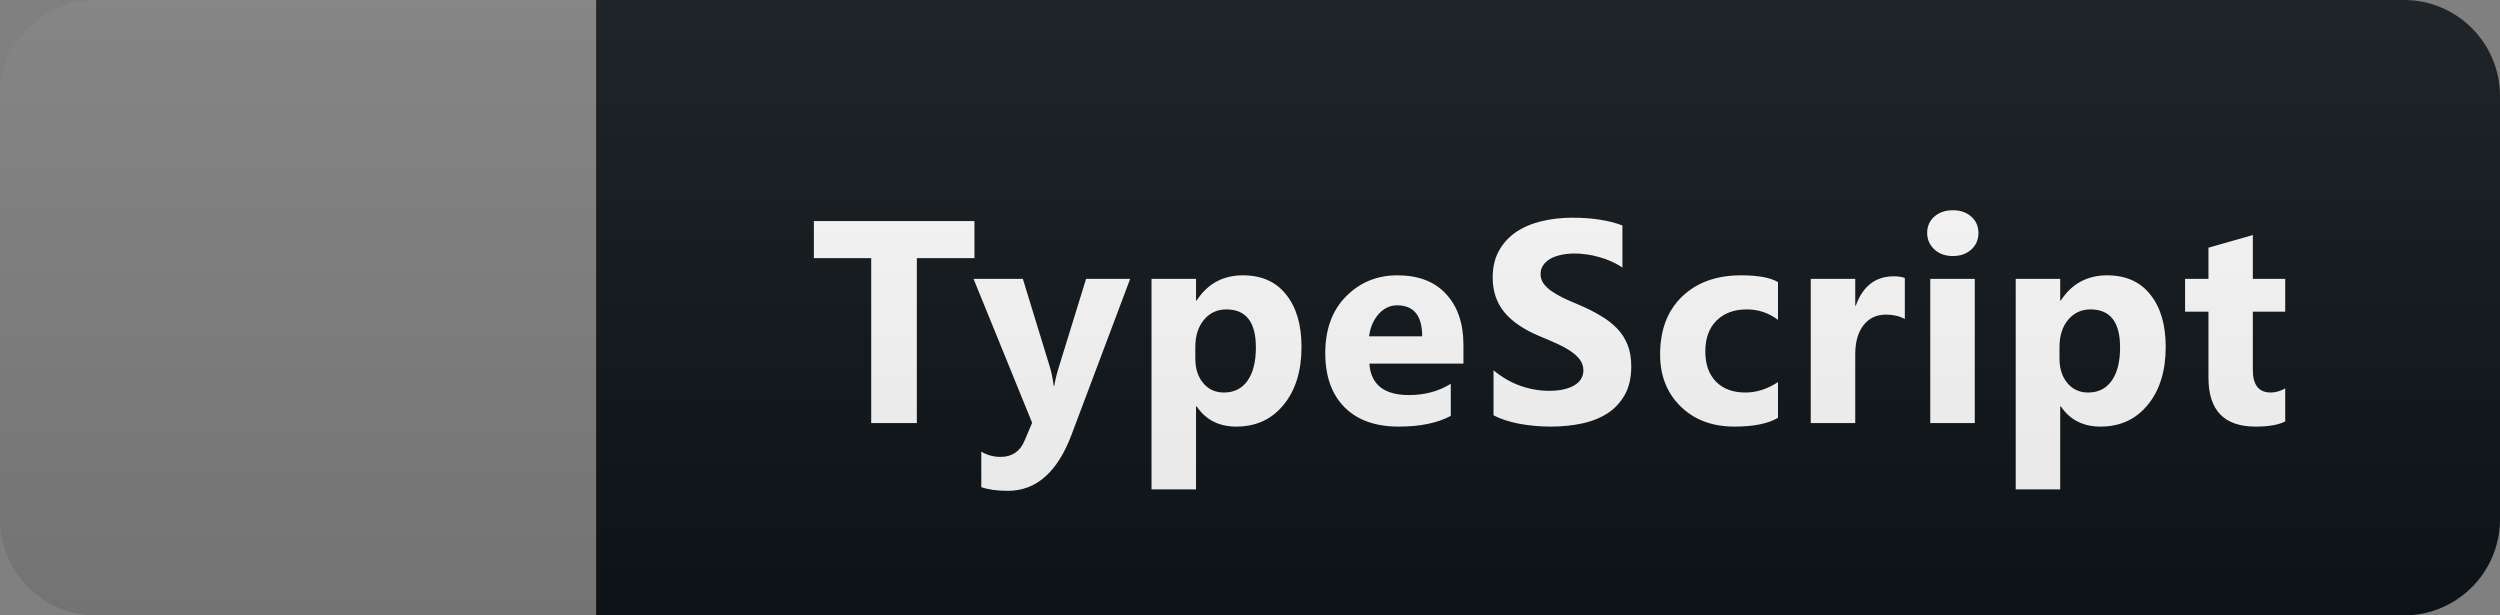 <svg width="130" height="32" viewBox="0 0 130 32" fill="none" xmlns="http://www.w3.org/2000/svg">
<rect x="0" y="0" width="130" height="32" fill="#808080" stroke="none"/>
<path d="M125 0H31V32H125C127.761 32 130 29.761 130 27V5C130 2.239 127.761 0 125 0Z" fill="#0F1418"/>
<path d="M50.671 13.423H47.676V22H45.303V13.423H42.322V11.497H50.671V13.423ZM58.769 14.5L55.722 22.601C54.99 24.549 53.886 25.523 52.411 25.523C51.85 25.523 51.389 25.459 51.027 25.332V23.487C51.335 23.668 51.669 23.758 52.031 23.758C52.626 23.758 53.041 23.477 53.276 22.916L53.671 21.985L50.624 14.5H53.188L54.587 19.063C54.675 19.346 54.743 19.681 54.792 20.066H54.821C54.865 19.783 54.946 19.454 55.063 19.078L56.476 14.5H58.769ZM62.223 21.128H62.194V25.45H59.879V14.5H62.194V15.628H62.223C62.794 14.754 63.597 14.317 64.632 14.317C65.604 14.317 66.354 14.651 66.881 15.32C67.413 15.984 67.679 16.89 67.679 18.038C67.679 19.288 67.369 20.291 66.749 21.048C66.134 21.805 65.314 22.183 64.288 22.183C63.385 22.183 62.697 21.831 62.223 21.128ZM62.157 18.052V18.653C62.157 19.17 62.294 19.593 62.567 19.92C62.84 20.247 63.199 20.411 63.644 20.411C64.171 20.411 64.579 20.208 64.867 19.803C65.16 19.393 65.306 18.814 65.306 18.067C65.306 16.748 64.794 16.089 63.768 16.089C63.295 16.089 62.906 16.27 62.604 16.631C62.306 16.988 62.157 17.461 62.157 18.052ZM76.099 18.909H71.207C71.285 19.998 71.971 20.543 73.265 20.543C74.09 20.543 74.815 20.347 75.44 19.956V21.627C74.747 21.998 73.846 22.183 72.737 22.183C71.526 22.183 70.586 21.849 69.918 21.18C69.249 20.506 68.914 19.568 68.914 18.367C68.914 17.122 69.275 16.136 69.998 15.408C70.721 14.681 71.609 14.317 72.664 14.317C73.758 14.317 74.603 14.642 75.198 15.291C75.799 15.94 76.099 16.822 76.099 17.935V18.909ZM73.953 17.488C73.953 16.414 73.519 15.877 72.649 15.877C72.278 15.877 71.956 16.031 71.683 16.338C71.414 16.646 71.251 17.029 71.192 17.488H73.953ZM77.663 21.597V19.253C78.088 19.61 78.55 19.878 79.048 20.059C79.546 20.235 80.049 20.323 80.556 20.323C80.854 20.323 81.113 20.296 81.333 20.242C81.558 20.189 81.743 20.115 81.889 20.023C82.041 19.925 82.153 19.812 82.226 19.686C82.3 19.554 82.336 19.412 82.336 19.261C82.336 19.056 82.278 18.873 82.16 18.711C82.043 18.55 81.882 18.401 81.677 18.265C81.477 18.128 81.238 17.996 80.959 17.869C80.681 17.742 80.381 17.613 80.058 17.481C79.238 17.139 78.625 16.722 78.22 16.229C77.82 15.735 77.62 15.14 77.62 14.441C77.62 13.895 77.729 13.426 77.949 13.035C78.169 12.64 78.467 12.315 78.843 12.061C79.224 11.807 79.663 11.622 80.161 11.504C80.659 11.382 81.186 11.321 81.743 11.321C82.29 11.321 82.773 11.355 83.193 11.424C83.618 11.487 84.009 11.587 84.365 11.724V13.914C84.189 13.792 83.996 13.685 83.787 13.592C83.581 13.499 83.369 13.423 83.149 13.365C82.93 13.301 82.71 13.255 82.49 13.226C82.275 13.196 82.07 13.182 81.875 13.182C81.606 13.182 81.362 13.209 81.142 13.262C80.923 13.311 80.737 13.382 80.586 13.475C80.434 13.567 80.317 13.68 80.234 13.812C80.151 13.938 80.11 14.082 80.11 14.244C80.11 14.419 80.156 14.578 80.249 14.72C80.342 14.856 80.474 14.988 80.644 15.115C80.815 15.237 81.023 15.359 81.267 15.481C81.511 15.599 81.787 15.721 82.095 15.848C82.514 16.023 82.891 16.211 83.222 16.412C83.559 16.607 83.847 16.829 84.087 17.078C84.326 17.327 84.509 17.613 84.636 17.935C84.763 18.252 84.826 18.623 84.826 19.048C84.826 19.634 84.714 20.127 84.49 20.528C84.27 20.923 83.97 21.246 83.589 21.495C83.208 21.739 82.763 21.915 82.256 22.022C81.753 22.129 81.221 22.183 80.659 22.183C80.083 22.183 79.534 22.134 79.011 22.037C78.493 21.939 78.044 21.793 77.663 21.597ZM92.455 21.729C91.933 22.032 91.178 22.183 90.192 22.183C89.04 22.183 88.107 21.834 87.394 21.136C86.681 20.438 86.325 19.537 86.325 18.433C86.325 17.159 86.706 16.155 87.467 15.423C88.234 14.685 89.257 14.317 90.536 14.317C91.42 14.317 92.06 14.434 92.455 14.668V16.631C91.972 16.27 91.432 16.089 90.837 16.089C90.172 16.089 89.645 16.285 89.255 16.675C88.869 17.061 88.676 17.596 88.676 18.279C88.676 18.943 88.862 19.466 89.233 19.847C89.604 20.223 90.114 20.411 90.763 20.411C91.34 20.411 91.903 20.23 92.455 19.869V21.729ZM99.051 16.587C98.773 16.436 98.448 16.36 98.077 16.36C97.574 16.36 97.181 16.546 96.898 16.917C96.615 17.283 96.473 17.784 96.473 18.419V22H94.159V14.5H96.473V15.892H96.502C96.869 14.876 97.528 14.368 98.48 14.368C98.724 14.368 98.915 14.398 99.051 14.456V16.587ZM101.546 13.313C101.155 13.313 100.835 13.199 100.586 12.969C100.337 12.735 100.213 12.449 100.213 12.112C100.213 11.766 100.337 11.482 100.586 11.263C100.835 11.043 101.155 10.933 101.546 10.933C101.941 10.933 102.261 11.043 102.505 11.263C102.754 11.482 102.879 11.766 102.879 12.112C102.879 12.464 102.754 12.752 102.505 12.977C102.261 13.201 101.941 13.313 101.546 13.313ZM102.688 22H100.374V14.5H102.688V22ZM107.16 21.128H107.131V25.45H104.817V14.5H107.131V15.628H107.16C107.732 14.754 108.535 14.317 109.57 14.317C110.542 14.317 111.291 14.651 111.818 15.32C112.351 15.984 112.617 16.89 112.617 18.038C112.617 19.288 112.307 20.291 111.687 21.048C111.071 21.805 110.251 22.183 109.226 22.183C108.322 22.183 107.634 21.831 107.16 21.128ZM107.094 18.052V18.653C107.094 19.17 107.231 19.593 107.505 19.92C107.778 20.247 108.137 20.411 108.581 20.411C109.109 20.411 109.516 20.208 109.804 19.803C110.097 19.393 110.244 18.814 110.244 18.067C110.244 16.748 109.731 16.089 108.706 16.089C108.232 16.089 107.844 16.27 107.541 16.631C107.243 16.988 107.094 17.461 107.094 18.052ZM118.832 21.912C118.49 22.093 117.975 22.183 117.287 22.183C115.656 22.183 114.84 21.336 114.84 19.642V16.206H113.624V14.5H114.84V12.881L117.147 12.222V14.5H118.832V16.206H117.147V19.239C117.147 20.02 117.457 20.411 118.078 20.411C118.322 20.411 118.573 20.34 118.832 20.198V21.912Z" fill="white"/>
<path d="M125 0H5C2.239 0 0 2.239 0 5V27C0 29.761 2.239 32 5 32H125C127.761 32 130 29.761 130 27V5C130 2.239 127.761 0 125 0Z" fill="url(#paint0_linear_21_2)"/>
<defs>
<linearGradient id="paint0_linear_21_2" x1="0" y1="0" x2="0" y2="32" gradientUnits="userSpaceOnUse">
<stop stop-color="#BBBBBB" stop-opacity="0.1"/>
<stop offset="1" stop-opacity="0.1"/>
</linearGradient>
</defs>
</svg>
